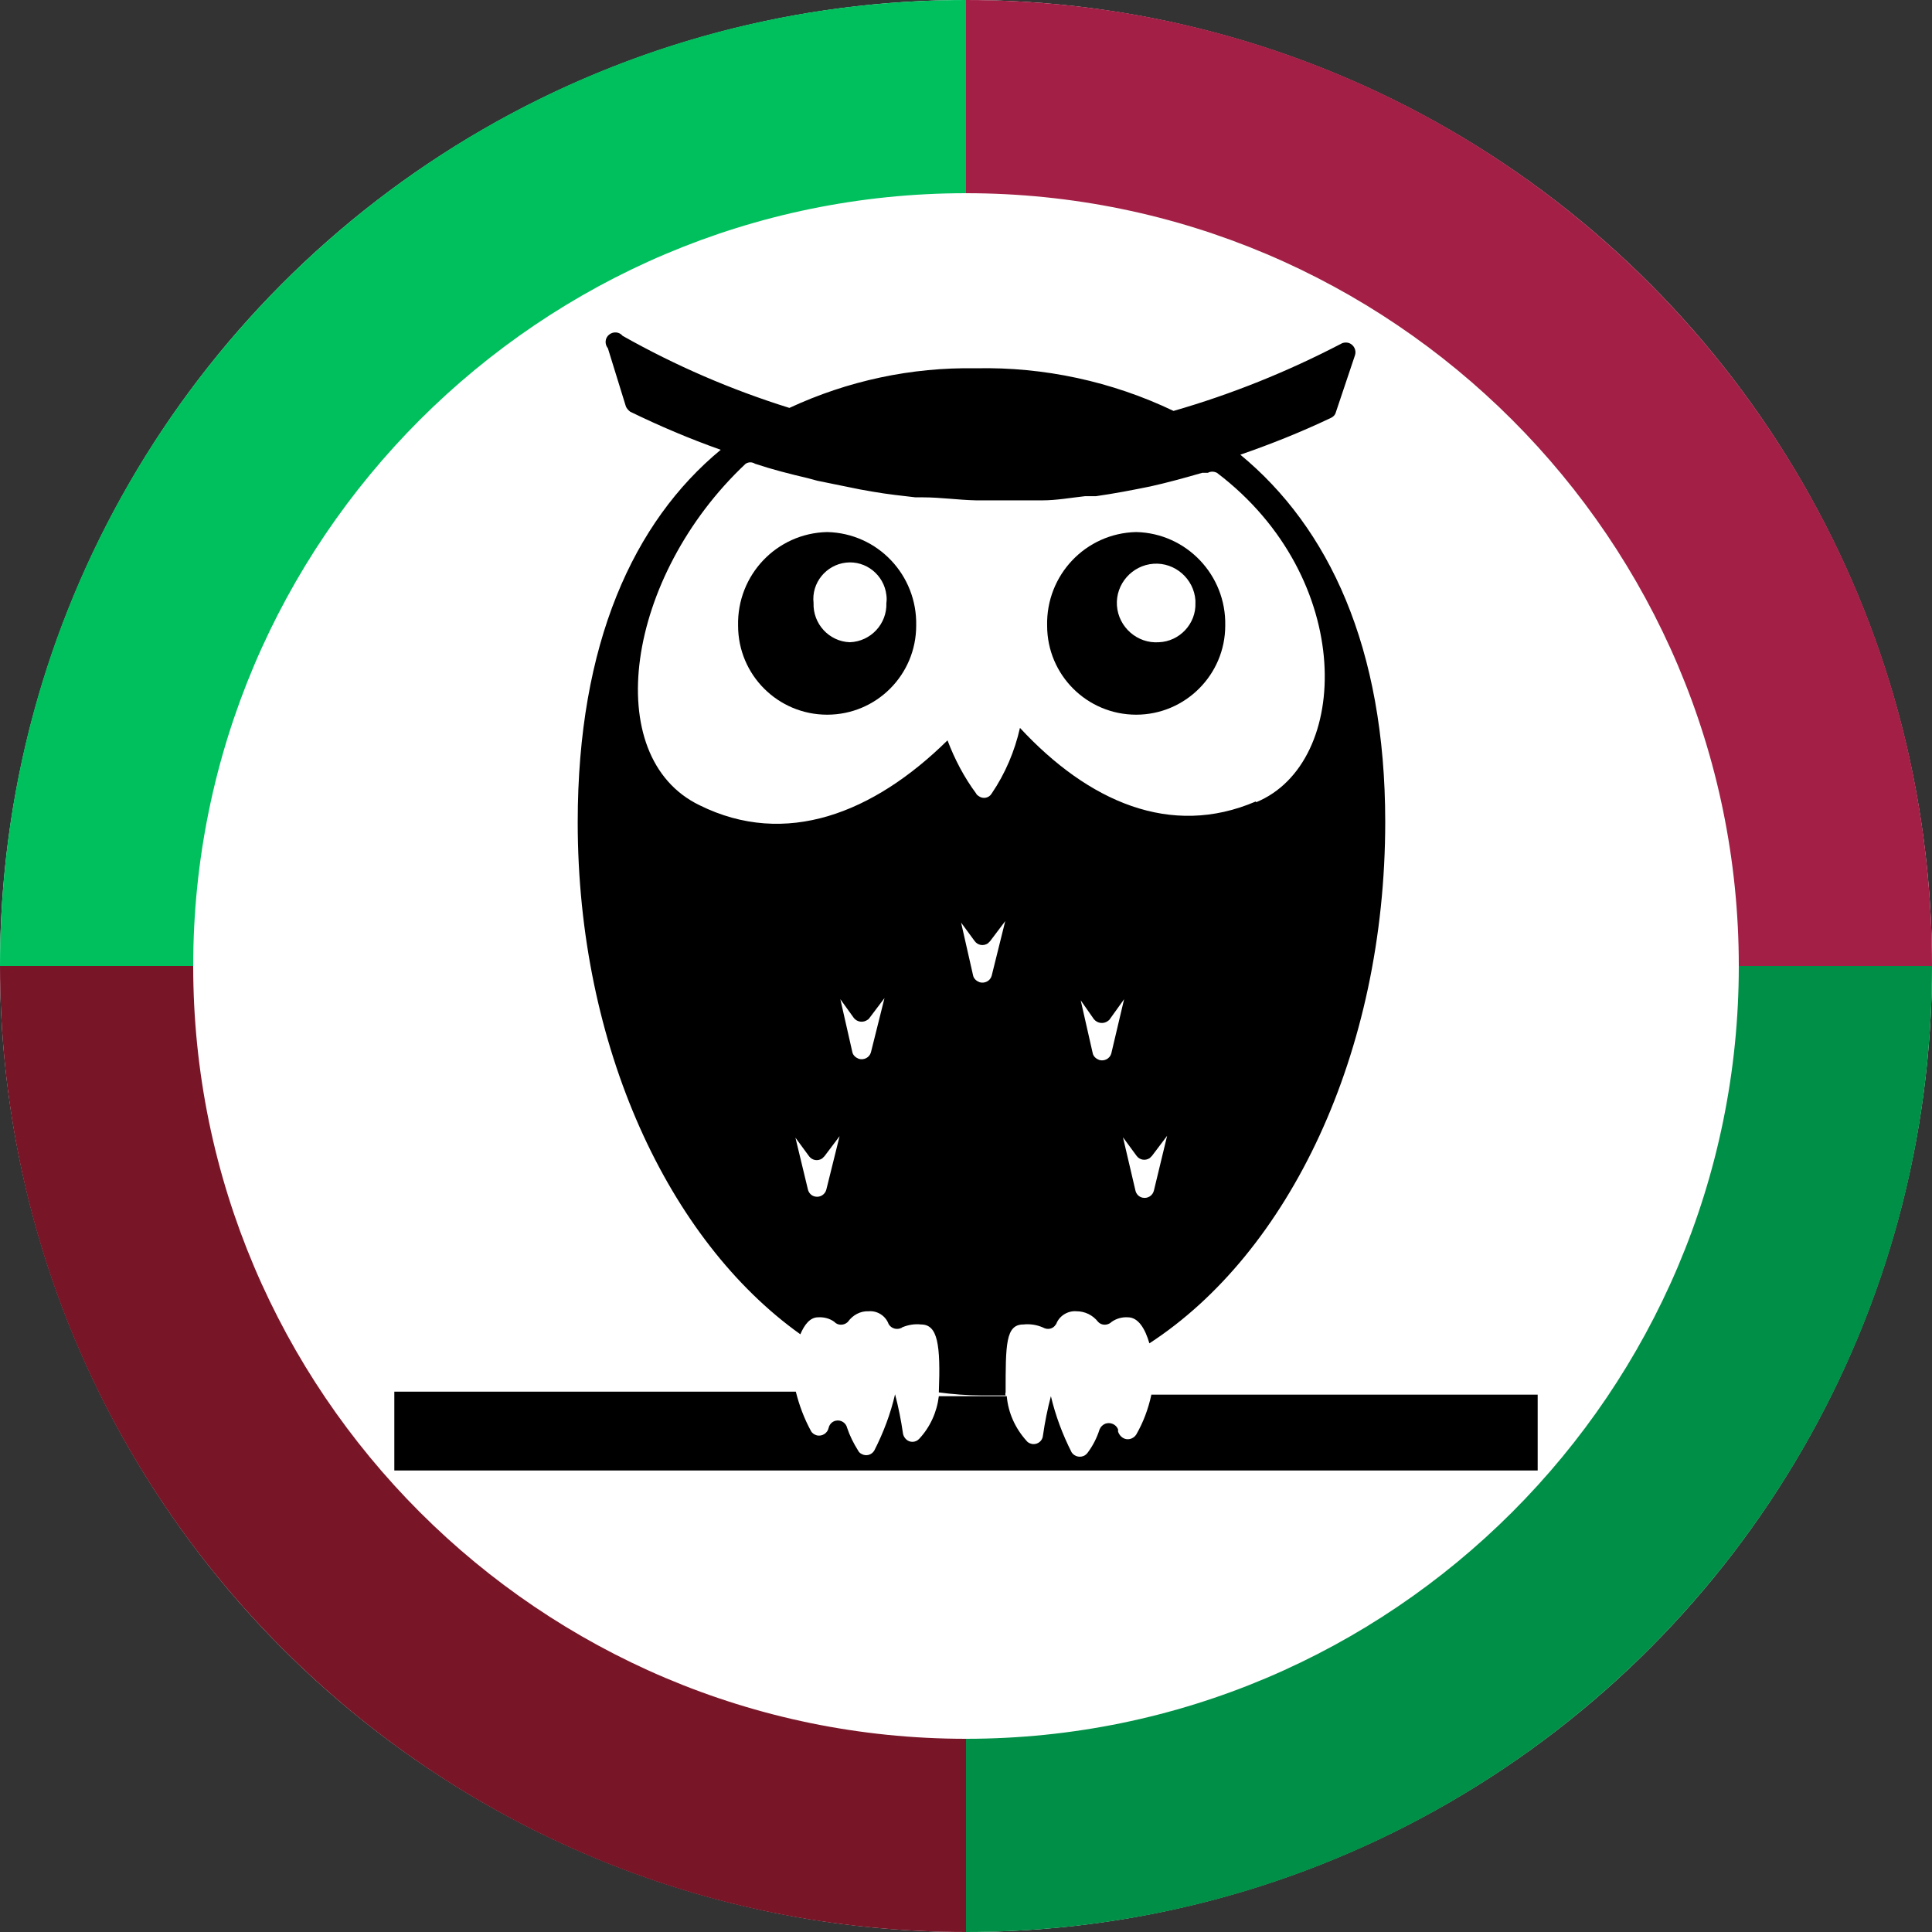 <?xml version="1.0" encoding="utf-8"?>
<!-- Generator: Adobe Illustrator 24.3.0, SVG Export Plug-In . SVG Version: 6.00 Build 0)  -->
<svg version="1.1" id="Calque_1" xmlns="http://www.w3.org/2000/svg" xmlns:xlink="http://www.w3.org/1999/xlink" x="0px" y="0px"
	 viewBox="0 0 512 512" style="enable-background:new 0 0 512 512;" xml:space="preserve">
<rect x="0" y="0" width="512" height="512" fill="#333333" stroke="none"/>
<style type="text/css">
	.st0{fill:#FFFFFF;}
	.st1{fill:#00C05E;}
	.st2{fill:#A31F46;}
	.st3{fill:#781628;}
	.st4{fill:#008F46;}
</style>
<g>
	<circle class="st0" cx="256" cy="256" r="256"/>
	<g>
		<path class="st1" d="M256,0L256,0C114.6,0,0,114.6,0,256h51.2c0-112.9,91.9-204.8,204.8-204.8V0z"/>
		<path class="st2" d="M256,51.2c112.9,0,204.8,91.9,204.8,204.8H512C512,114.6,397.4,0,256,0l0,0V51.2z"/>
		<path class="st3" d="M256,460.8c-112.9,0-204.8-91.9-204.8-204.8H0c0,141.4,114.6,256,256,256l0,0V460.8z"/>
		<path class="st4" d="M256,512L256,512c141.4,0,256-114.6,256-256h-51.2c0,112.9-91.9,204.8-204.8,204.8V512z"/>
	</g>
	<g id="e4a06493-15a0-4bd9-9d4c-f375ea92d0b8">
		<g id="a08fb54a-4564-4f81-991c-735ebbfe3dc5">
			<path d="M219.2,141c-13.4,0.3-23.9,11.4-23.6,24.8c0,0,0,0,0,0c0,13.1,10.6,23.6,23.6,23.6c13.1,0,23.6-10.6,23.6-23.6
				c0,0,0,0,0,0C243.1,152.4,232.6,141.3,219.2,141C219.2,141,219.2,141,219.2,141z M225.2,170.2c-5.5-0.2-9.8-4.9-9.6-10.4
				c-0.6-5.3,3.3-10.1,8.6-10.7c5.3-0.6,10.1,3.3,10.7,8.6c0.1,0.7,0.1,1.4,0,2.1C235.1,165.3,230.8,170,225.2,170.2
				C225.2,170.2,225.2,170.2,225.2,170.2z"/>
			<path d="M301.1,141c-13.4,0.3-23.9,11.4-23.6,24.8c0,0,0,0,0,0c0,13.1,10.6,23.6,23.6,23.6s23.6-10.6,23.6-23.6
				C325,152.4,314.4,141.3,301.1,141C301.1,141,301.1,141,301.1,141z M307.1,170.2c-5.7,0.4-10.7-4-11.1-9.7s4-10.7,9.7-11.1
				c5.7-0.4,10.7,4,11.1,9.7c0,0.2,0,0.4,0,0.7C317,165.3,312.6,170,307.1,170.2C307.1,170.2,307.1,170.2,307.1,170.2z"/>
			<path d="M305.1,369.7c-0.8,3.7-2.1,7.2-4,10.5c-0.8,1.2-2.4,1.6-3.6,0.8c-0.6-0.4-1-1-1.2-1.6v-0.6c-0.5-1.3-2-2-3.4-1.5
				c-0.7,0.3-1.2,0.8-1.5,1.5c-0.7,2.2-1.7,4.2-3.1,6.1c-0.8,1.2-2.4,1.5-3.6,0.7c-0.3-0.2-0.5-0.4-0.7-0.7
				c-2.4-4.7-4.3-9.8-5.5-14.9l0,0c-0.9,3.4-1.6,6.9-2.1,10.4c-0.1,1.4-1.3,2.4-2.7,2.3c-0.6-0.1-1.2-0.3-1.6-0.8
				c-3-3.3-4.9-7.4-5.3-11.9h-18c-0.5,4.2-2.3,8.2-5.2,11.3c-0.9,1-2.5,1.1-3.5,0.1c-0.4-0.4-0.7-0.9-0.8-1.5
				c-0.5-3.5-1.2-7-2.1-10.4l0,0c-1.2,5.2-3.1,10.2-5.5,14.9c-0.7,1.2-2.2,1.6-3.4,0.9c-0.4-0.2-0.7-0.5-0.9-0.9
				c-1.2-1.9-2.2-3.9-2.9-6c-0.3-1.3-1.6-2.2-3-1.9c-1,0.2-1.7,1-1.9,1.9l0,0c-0.3,1.4-1.7,2.3-3.1,2c-0.7-0.2-1.3-0.6-1.6-1.2
				c-1.8-3.3-3.1-6.8-4-10.4H104.5v20.9h303v-20.1H305.1z"/>
			<path d="M328.7,120.5c8.1-2.8,16.1-6,23.9-9.7c0.7-0.3,1.2-0.8,1.4-1.5l5.1-15.2c0.4-1.3-0.3-2.7-1.6-3.2
				c-0.7-0.2-1.4-0.2-2.1,0.2c-14.2,7.4-29.1,13.4-44.4,17.8c-16.3-7.8-34.3-11.7-52.4-11.3c-17.1-0.3-33.9,3.3-49.4,10.5
				C193.8,103.3,179,96.9,165,89c-0.9-1.1-2.5-1.2-3.6-0.3s-1.2,2.5-0.3,3.6l4.7,15.2c0.2,0.7,0.7,1.2,1.2,1.6
				c7.8,3.8,15.8,7.2,24,10.1c-23.1,19.1-37.9,51.3-37.9,98.7c0,59.5,24.1,110.8,59,135.7c1.1-2.6,2.6-4.5,4.7-4.5
				c1.5-0.1,3.1,0.3,4.3,1.2c0.9,1,2.5,1,3.5,0.1c0,0,0.1-0.1,0.1-0.1c1.3-1.8,3.3-2.9,5.5-2.8c2.3-0.2,4.5,1.2,5.3,3.4
				c0.7,1.2,2.2,1.6,3.4,1c0,0,0.1,0,0.1-0.1c1.6-0.7,3.4-1,5.1-0.8c4.4,0,5.2,5.3,4.7,18l0,0c3.7,0.5,7.5,0.8,11.3,0.8
				c2.1,0,4.3,0,6.4,0c-0.1-0.3-0.1-0.5,0-0.8c0-12.7,0-18,4.7-18c1.8-0.2,3.6,0.1,5.2,0.8c1.2,0.7,2.7,0.4,3.4-0.8
				c0,0,0.1-0.1,0.1-0.1c0.8-2.2,3.1-3.6,5.4-3.4c2.2,0,4.3,1,5.7,2.8c0.9,1,2.5,1,3.5,0.1c0,0,0.1-0.1,0.1-0.1
				c1.3-0.9,2.8-1.3,4.3-1.2c2.8,0,4.6,3.1,5.7,6.9c36.9-24,62.5-76.8,62.5-138.2C367.1,171.5,352.1,139.8,328.7,120.5z M219,315.2
				c-0.3,1.3-1.6,2.2-3,1.9c-1-0.2-1.7-1-1.9-1.9l-3.3-13.7l3.6,4.9c0.8,1.1,2.3,1.4,3.5,0.6c0.2-0.2,0.4-0.4,0.6-0.6l4-5.3
				L219,315.2z M230.8,278.9c-0.4,1.4-1.9,2.1-3.2,1.7c-0.8-0.3-1.5-0.9-1.7-1.7l-3.2-14.1l3.6,5c0.9,1.1,2.5,1.3,3.7,0.4
				c0.2-0.1,0.3-0.3,0.4-0.4l4-5.3L230.8,278.9z M262.8,258.6c-0.4,1.4-1.9,2.1-3.2,1.7c-0.8-0.3-1.5-0.9-1.7-1.7l-3.2-14.1l3.6,4.9
				c0.8,1.1,2.3,1.4,3.5,0.6c0.2-0.2,0.4-0.4,0.6-0.6l4-5.3L262.8,258.6z M294.5,279.2c-0.4,1.4-1.9,2.1-3.2,1.7
				c-0.8-0.3-1.5-0.9-1.7-1.7l-3.2-14.1l3.5,5c1,1.2,2.7,1.3,3.8,0.4c0.1-0.1,0.3-0.2,0.4-0.4l3.8-5.3L294.5,279.2z M305.8,315.5
				c-0.3,1.3-1.6,2.2-3,1.9c-1-0.2-1.7-1-1.9-1.9l-3.3-14.1l3.6,4.9c0.8,1.1,2.3,1.4,3.5,0.6c0.2-0.2,0.4-0.4,0.6-0.6l4-5.3
				L305.8,315.5z M332.8,212.4c-22.6,9.7-44.4,0-62.5-19.5c-1.4,6.2-3.9,12.1-7.5,17.4c-0.7,1.2-2.3,1.5-3.4,0.7
				c-0.3-0.2-0.6-0.4-0.7-0.7c-3.2-4.3-5.7-9.1-7.6-14.1c-19.6,19.3-42.9,28.5-65.7,17.2c-26.5-12.8-19.6-60.6,12.2-90.5
				c0.8-0.5,1.7-0.5,2.5,0l0,0c4.5,1.5,9.2,2.7,13.9,3.8l2.6,0.7l11.3,2.3l3.4,0.6c4,0.7,7.9,1.1,11.3,1.5h2c4.6,0,9.4,0.7,14.1,0.8
				h1.9c4,0,8,0,12.1,0h3.5c3.8,0,7.6-0.7,11.3-1.1h2.9c4.9-0.7,9.6-1.6,14.5-2.6l0,0c4.5-1,9.2-2.3,13.7-3.6h1.5
				c0.7-0.4,1.6-0.4,2.4,0c36.8,27.9,35.6,76.9,10.4,87.3L332.8,212.4z"/>
		</g>
	</g>
</g>
</svg>
